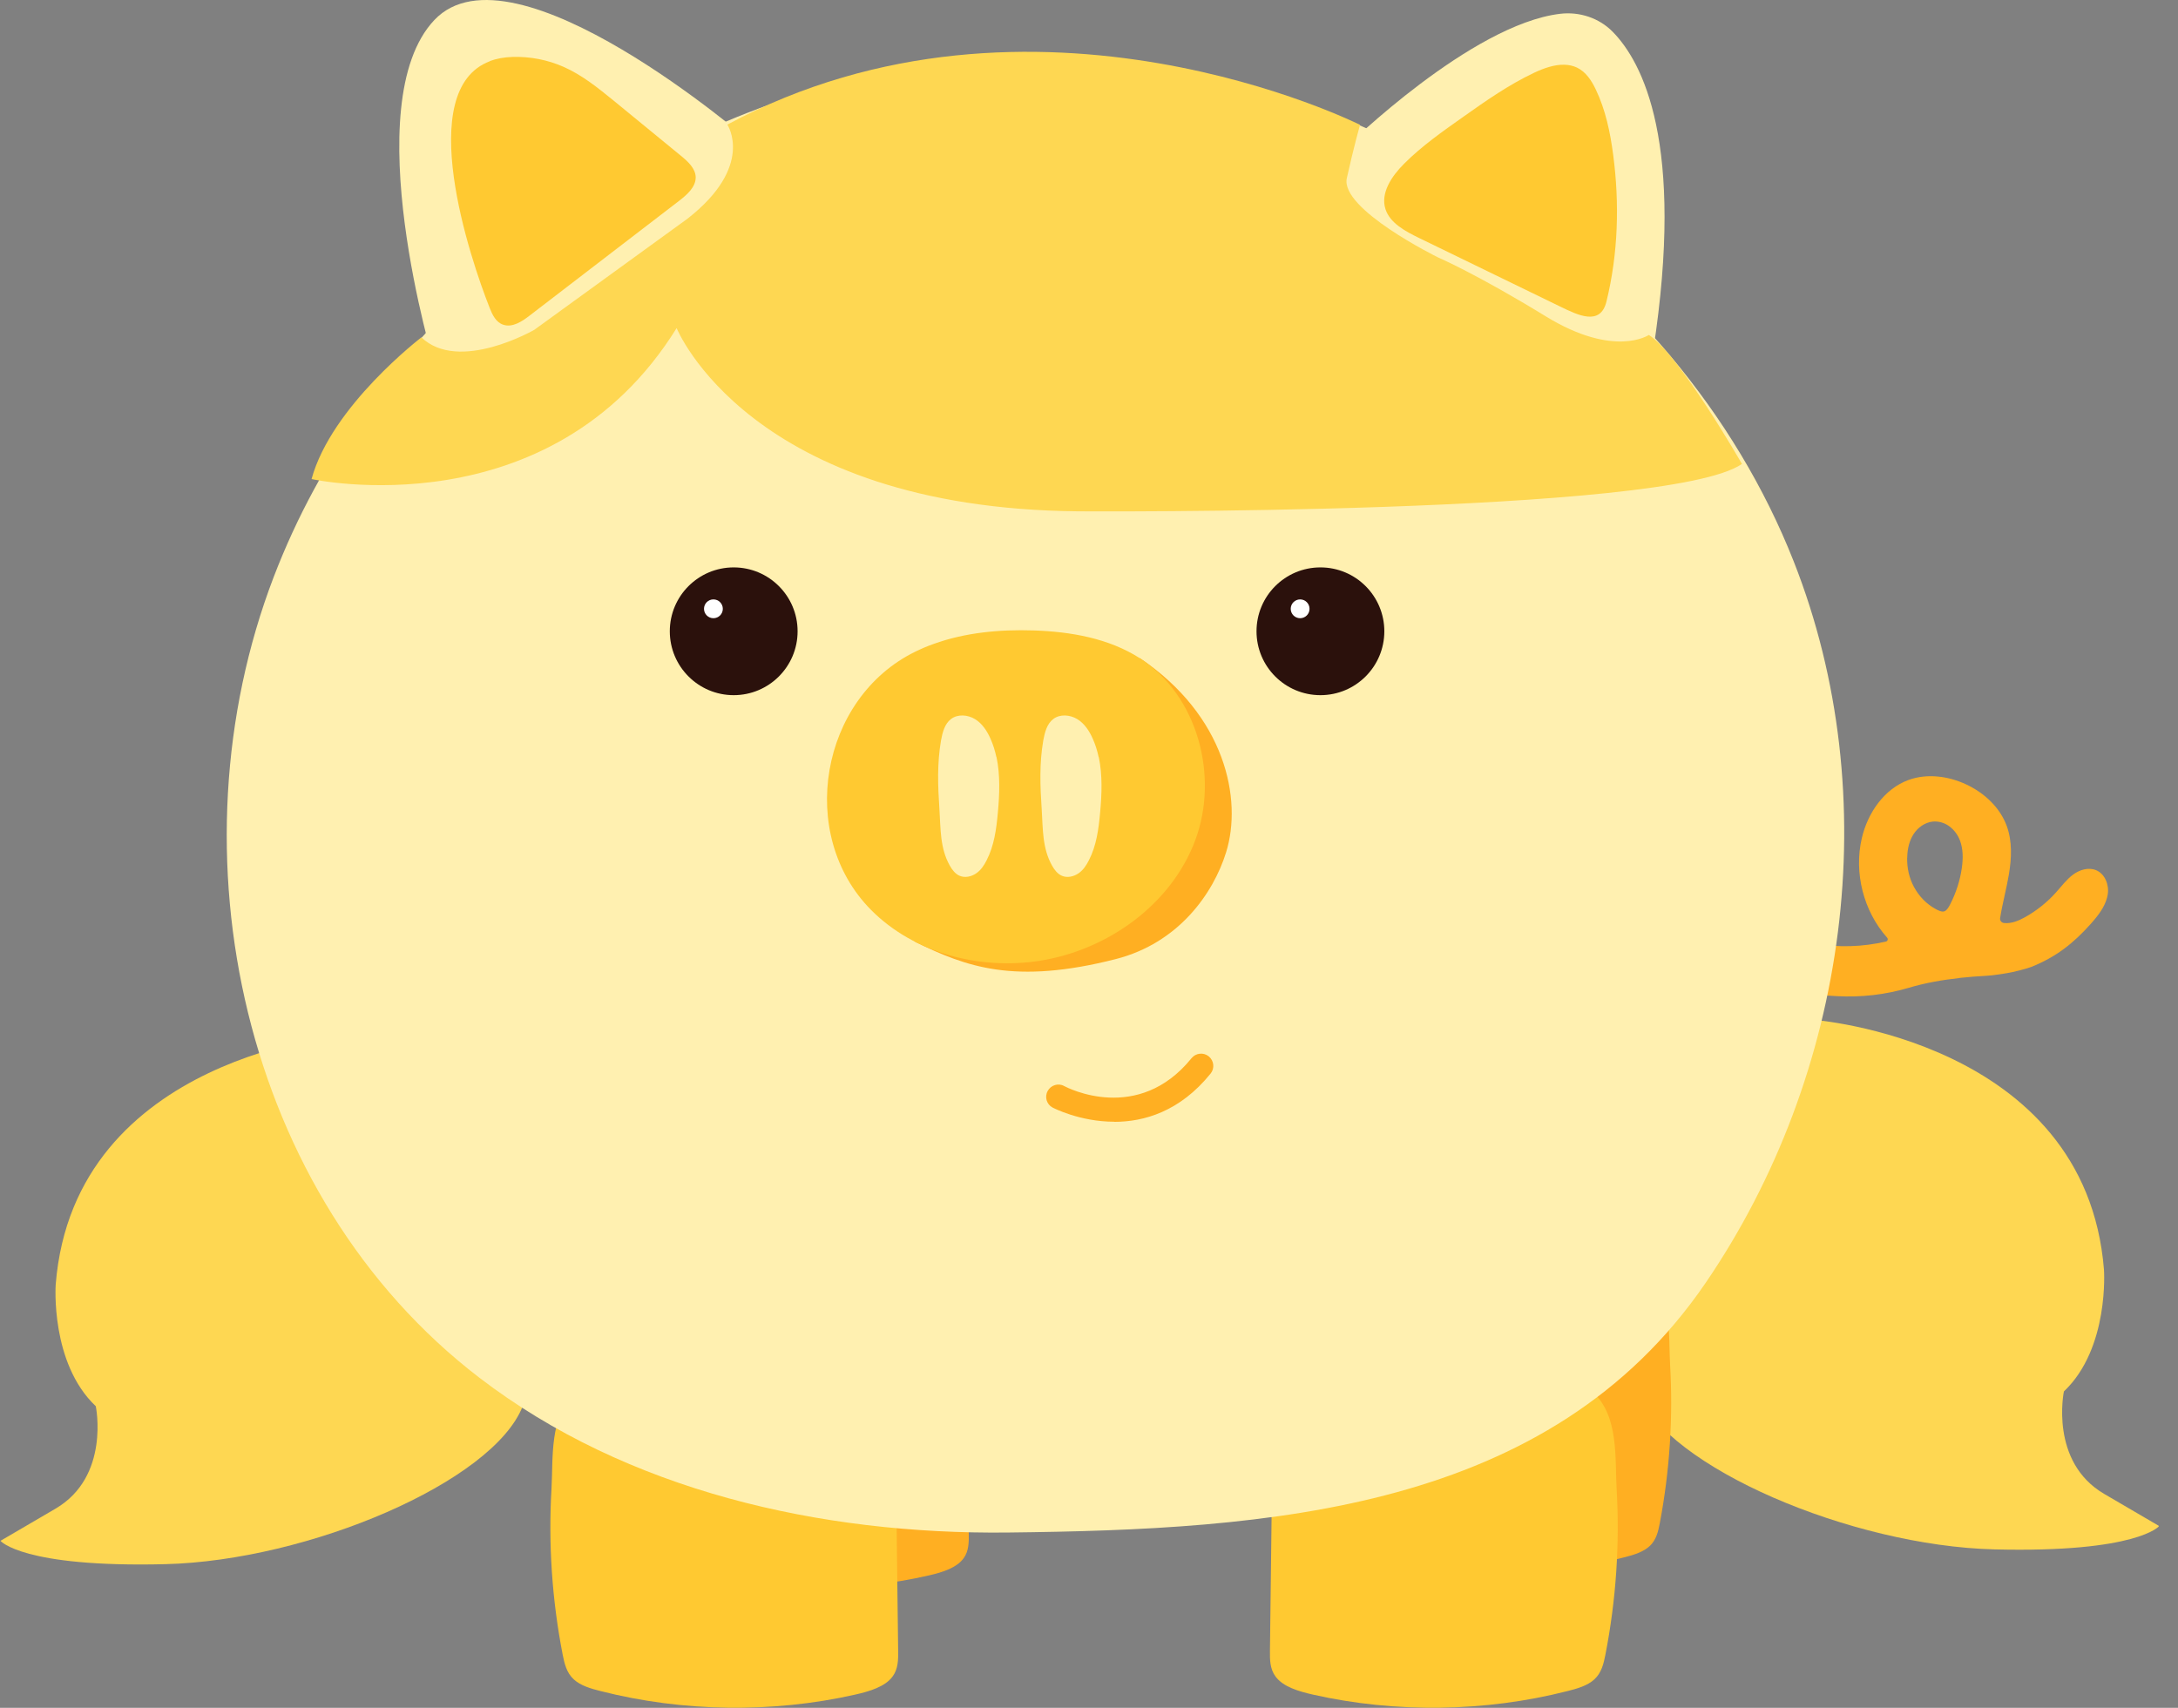<svg width="100%" height="100%" viewBox="0 0 102 80" fill="none" xmlns="http://www.w3.org/2000/svg">
<rect x="0" y="0" width="102" height="80" fill="#808080" stroke="none"/>
<g clip-path="url(#clip0_195_19860)">
<path d="M16.256 48.46C16.256 48.46 3.473 49.393 2.609 60.167C2.609 60.167 2.346 63.847 4.486 65.872C4.486 65.872 5.172 69.168 2.597 70.673L0.022 72.178C0.022 72.178 1.047 73.437 7.742 73.271C14.436 73.105 23.088 69.426 24.479 65.872C24.479 65.872 33.233 52.734 16.256 48.46Z" fill="#FED752"/>
<path d="M84.886 47.768C84.886 47.768 97.669 48.7 98.533 59.475C98.533 59.475 98.796 63.154 96.656 65.18C96.656 65.18 95.97 68.476 98.545 69.981L101.12 71.486C101.12 71.486 100.095 72.745 93.4 72.579C86.706 72.413 78.054 68.733 76.663 65.18C76.663 65.18 67.909 52.042 84.886 47.768Z" fill="#FED752"/>
<path d="M91.753 45.811C92.182 45.765 92.611 45.731 93.046 45.708C93.412 45.685 93.618 45.639 93.978 45.588C94.23 45.553 94.888 45.387 95.123 45.296C96.273 44.838 97.097 44.197 97.921 43.27C97.978 43.207 98.035 43.139 98.093 43.07C98.379 42.727 98.642 42.337 98.711 41.891C98.779 41.445 98.579 40.936 98.167 40.764C97.812 40.615 97.395 40.741 97.086 40.97C96.777 41.199 96.548 41.514 96.29 41.8C95.873 42.269 95.369 42.669 94.82 42.973C94.522 43.139 94.179 43.276 93.847 43.236C93.733 43.224 93.652 43.121 93.669 43.007C93.778 42.315 93.967 41.639 94.082 40.953C94.207 40.203 94.242 39.419 93.984 38.704C93.669 37.828 92.931 37.142 92.085 36.747C91.243 36.352 90.254 36.221 89.384 36.535C88.239 36.953 87.467 38.08 87.192 39.265C86.814 40.884 87.272 42.681 88.377 43.922C88.434 43.985 88.405 44.088 88.319 44.106C87.238 44.357 86.111 44.392 85.018 44.209C84.898 44.495 84.726 45.628 84.955 46.36C84.978 46.44 85.012 46.526 85.081 46.578C85.138 46.618 85.956 46.663 86.025 46.663C87.169 46.726 88.302 46.595 89.401 46.269C90.173 46.04 90.963 45.902 91.758 45.816L91.753 45.811ZM89.321 40.169C89.321 40.169 89.321 40.135 89.321 40.117C89.332 39.751 89.418 39.379 89.618 39.07C89.819 38.761 90.145 38.527 90.511 38.486C90.786 38.458 91.072 38.544 91.295 38.71C91.518 38.876 91.69 39.11 91.787 39.368C91.942 39.768 91.936 40.22 91.879 40.644C91.793 41.25 91.604 41.834 91.323 42.377C91.266 42.486 91.186 42.635 91.066 42.687C90.946 42.738 90.763 42.641 90.654 42.584C90.219 42.349 89.87 41.983 89.635 41.548C89.401 41.113 89.309 40.655 89.315 40.18L89.321 40.169Z" fill="#FFAF22"/>
<path d="M31.557 60.362C30.429 61.409 30.601 63.337 30.527 64.631C30.384 67.103 30.544 69.586 31.007 72.035C31.082 72.418 31.168 72.819 31.477 73.111C31.768 73.385 32.203 73.523 32.627 73.631C36.134 74.558 39.98 74.616 43.527 73.792C44.145 73.649 44.809 73.443 45.135 72.985C45.375 72.647 45.375 72.235 45.37 71.84L45.244 61.215C45.244 60.837 45.221 60.425 44.935 60.127C44.546 59.721 43.825 59.681 43.195 59.675L34.933 59.584C34.166 59.578 33.388 59.567 32.661 59.767C32.192 59.898 31.831 60.105 31.551 60.368L31.557 60.362Z" fill="#FFAF22"/>
<path d="M77.184 59.67C78.311 60.717 78.14 62.645 78.214 63.938C78.357 66.41 78.197 68.894 77.733 71.343C77.659 71.726 77.573 72.126 77.264 72.418C76.972 72.693 76.537 72.83 76.114 72.939C72.606 73.866 68.761 73.923 65.214 73.099C64.596 72.956 63.932 72.75 63.606 72.292C63.365 71.955 63.365 71.543 63.371 71.148L63.497 60.522C63.497 60.145 63.52 59.733 63.806 59.435C64.195 59.029 64.916 58.989 65.545 58.983L73.808 58.891C74.575 58.886 75.353 58.874 76.08 59.075C76.549 59.206 76.909 59.412 77.19 59.675L77.184 59.67Z" fill="#FFAF22"/>
<path d="M26.95 65.203C25.715 66.313 25.909 68.344 25.829 69.712C25.674 72.321 25.852 74.948 26.355 77.528C26.436 77.929 26.533 78.358 26.87 78.667C27.185 78.959 27.666 79.102 28.129 79.216C31.963 80.195 36.169 80.257 40.048 79.382C40.723 79.228 41.45 79.016 41.805 78.529C42.068 78.169 42.068 77.734 42.062 77.322L41.925 66.095C41.925 65.695 41.902 65.26 41.587 64.945C41.164 64.516 40.374 64.476 39.688 64.465L30.653 64.367C29.817 64.356 28.965 64.35 28.169 64.562C27.66 64.699 27.259 64.917 26.956 65.197L26.95 65.203Z" fill="#FFC931"/>
<path d="M74.587 65.203C75.822 66.313 75.628 68.344 75.708 69.712C75.862 72.321 75.685 74.948 75.181 77.528C75.101 77.929 75.004 78.358 74.667 78.667C74.352 78.959 73.871 79.102 73.408 79.216C69.574 80.195 65.368 80.257 61.489 79.382C60.813 79.228 60.087 79.016 59.732 78.529C59.469 78.169 59.469 77.734 59.474 77.322L59.612 66.095C59.612 65.695 59.635 65.26 59.95 64.945C60.373 64.516 61.163 64.476 61.849 64.465L70.884 64.367C71.72 64.356 72.572 64.35 73.368 64.562C73.877 64.699 74.278 64.917 74.581 65.197L74.587 65.203Z" fill="#FFC931"/>
<path d="M39.396 3.862C42.262 3.119 45.215 2.707 48.196 2.672C63.526 2.489 78.5 12.331 84.005 26.304C88.348 37.325 86.551 50.32 79.879 60.093C72.561 70.81 59.44 71.652 47.195 71.789C38.417 71.886 29.359 69.832 22.453 64.539C11.346 56.03 7.873 39.951 12.817 27.031C17.137 15.73 27.511 6.947 39.396 3.862Z" fill="#FFF0B0"/>
<path d="M43.401 41.765C43.476 42.011 42.44 43.917 42.886 44.134C45.221 45.273 47.481 46.148 52.265 44.924C55.189 44.174 56.82 41.862 57.42 39.928C58.193 37.451 57.392 33.52 53.381 30.83C50.085 33.926 48.706 39.042 45.41 42.137C44.763 42.744 43.196 41.073 43.396 41.76L43.401 41.765Z" fill="#FFAF22"/>
<path d="M43.716 30.167C43.424 30.27 43.144 30.39 42.864 30.527C38.412 32.702 37.296 39.099 40.798 42.629C42.812 44.655 45.885 45.45 48.706 45.004C51.876 44.5 54.846 42.377 55.973 39.368C57.1 36.358 56.087 32.576 53.386 30.836C51.927 29.898 50.142 29.589 48.408 29.532C46.823 29.48 45.198 29.629 43.716 30.167Z" fill="#FFC931"/>
<path d="M46.663 35.465C46.6 35.173 46.514 34.887 46.388 34.607C46.228 34.241 45.999 33.892 45.662 33.686C45.324 33.48 44.855 33.44 44.54 33.68C44.243 33.903 44.14 34.304 44.071 34.676C43.882 35.769 43.922 36.821 43.996 37.92C44.054 38.824 44.019 39.734 44.483 40.552C44.592 40.747 44.74 40.941 44.946 41.027C45.192 41.13 45.484 41.067 45.707 40.918C45.931 40.77 46.085 40.541 46.205 40.3C46.56 39.614 46.663 38.83 46.732 38.063C46.812 37.199 46.846 36.306 46.669 35.465H46.663Z" fill="#FFF0B0"/>
<path d="M51.452 35.465C51.389 35.173 51.303 34.887 51.177 34.607C51.017 34.241 50.788 33.892 50.451 33.686C50.113 33.48 49.644 33.44 49.329 33.68C49.032 33.903 48.929 34.304 48.86 34.676C48.671 35.769 48.711 36.821 48.786 37.92C48.843 38.824 48.809 39.734 49.272 40.552C49.381 40.747 49.529 40.941 49.735 41.027C49.981 41.13 50.273 41.067 50.496 40.918C50.72 40.77 50.874 40.541 50.994 40.3C51.349 39.614 51.452 38.83 51.521 38.063C51.601 37.199 51.635 36.306 51.458 35.465H51.452Z" fill="#FFF0B0"/>
<path d="M20.342 17.092C20.342 17.092 16.645 4.847 20.342 0.938C24.038 -2.975 35.122 6.626 35.122 6.626C35.122 6.626 25.56 11.009 20.342 17.098V17.092Z" fill="#FFF0B0"/>
<path d="M63.085 6.844C63.085 6.844 68.888 1.15 73.059 0.647C73.963 0.538 74.884 0.835 75.525 1.488C76.921 2.907 78.918 6.695 77.425 16.405C77.425 16.405 72.424 10.105 63.08 6.844H63.085Z" fill="#FFF0B0"/>
<path d="M73.271 3.033C72.796 3.016 72.292 3.199 71.852 3.405C70.667 3.965 69.597 4.715 68.538 5.465C67.566 6.151 66.587 6.838 65.758 7.668C65.174 8.251 64.636 9.047 64.888 9.808C65.105 10.454 65.809 10.832 66.456 11.147L73.082 14.368C73.9 14.763 74.947 15.284 75.233 14.128C75.783 11.879 75.851 9.539 75.548 7.25C75.411 6.203 75.193 5.15 74.73 4.183C74.535 3.777 74.272 3.365 73.849 3.164C73.665 3.078 73.471 3.038 73.271 3.033Z" fill="#FFC931"/>
<path d="M22.939 2.861C23.248 2.747 23.603 2.678 24.015 2.666C24.833 2.644 25.651 2.804 26.39 3.13C27.271 3.519 28.015 4.126 28.753 4.726L31.894 7.301C32.22 7.57 32.575 7.891 32.581 8.308C32.581 8.766 32.175 9.121 31.797 9.413L24.793 14.791C24.438 15.066 23.986 15.358 23.563 15.209C23.225 15.095 23.059 14.746 22.933 14.425C22.023 12.131 19.357 4.211 22.945 2.867L22.939 2.861Z" fill="#FFC931"/>
<path d="M52.184 52.546C50.559 52.546 49.318 51.893 49.295 51.882C49.014 51.733 48.911 51.384 49.066 51.104C49.215 50.829 49.564 50.72 49.839 50.875C49.987 50.955 53.295 52.666 55.801 49.57C56.001 49.324 56.362 49.284 56.608 49.484C56.854 49.685 56.894 50.045 56.694 50.291C55.257 52.071 53.575 52.551 52.184 52.551V52.546Z" fill="#FFAF22"/>
<path d="M34.36 32.564C36.013 32.564 37.353 31.224 37.353 29.572C37.353 27.919 36.013 26.579 34.36 26.579C32.708 26.579 31.368 27.919 31.368 29.572C31.368 31.224 32.708 32.564 34.36 32.564Z" fill="#2B110C"/>
<path d="M33.411 28.959C33.654 28.959 33.851 28.762 33.851 28.519C33.851 28.275 33.654 28.078 33.411 28.078C33.167 28.078 32.97 28.275 32.97 28.519C32.97 28.762 33.167 28.959 33.411 28.959Z" fill="white"/>
<path d="M61.838 32.564C63.491 32.564 64.831 31.224 64.831 29.572C64.831 27.919 63.491 26.579 61.838 26.579C60.185 26.579 58.845 27.919 58.845 29.572C58.845 31.224 60.185 32.564 61.838 32.564Z" fill="#2B110C"/>
<path d="M60.888 28.959C61.131 28.959 61.328 28.762 61.328 28.519C61.328 28.275 61.131 28.078 60.888 28.078C60.645 28.078 60.447 28.275 60.447 28.519C60.447 28.762 60.645 28.959 60.888 28.959Z" fill="white"/>
<path d="M14.597 22.442C14.597 22.442 25.772 24.902 31.688 15.369C31.688 15.369 35.093 23.815 50.514 23.953C50.514 23.953 78.14 24.141 81.579 21.732C81.579 21.732 78.632 16.582 77.219 15.69C77.219 15.69 75.611 16.794 72.383 14.814C69.156 12.835 67.331 12.051 67.331 12.051C67.331 12.051 62.753 9.796 63.074 8.348C63.394 6.907 63.692 5.848 63.692 5.848C63.692 5.848 48.397 -1.842 34.063 5.837C34.063 5.837 35.362 7.776 32.192 10.248L25.022 15.45C25.022 15.45 21.492 17.487 19.735 15.804C19.735 15.804 15.518 19.026 14.591 22.442H14.597Z" fill="#FED752"/>
</g>
<defs>
<clipPath id="clip0_195_19860">
<rect width="101.097" height="80" fill="white"/>
</clipPath>
</defs>
</svg>
